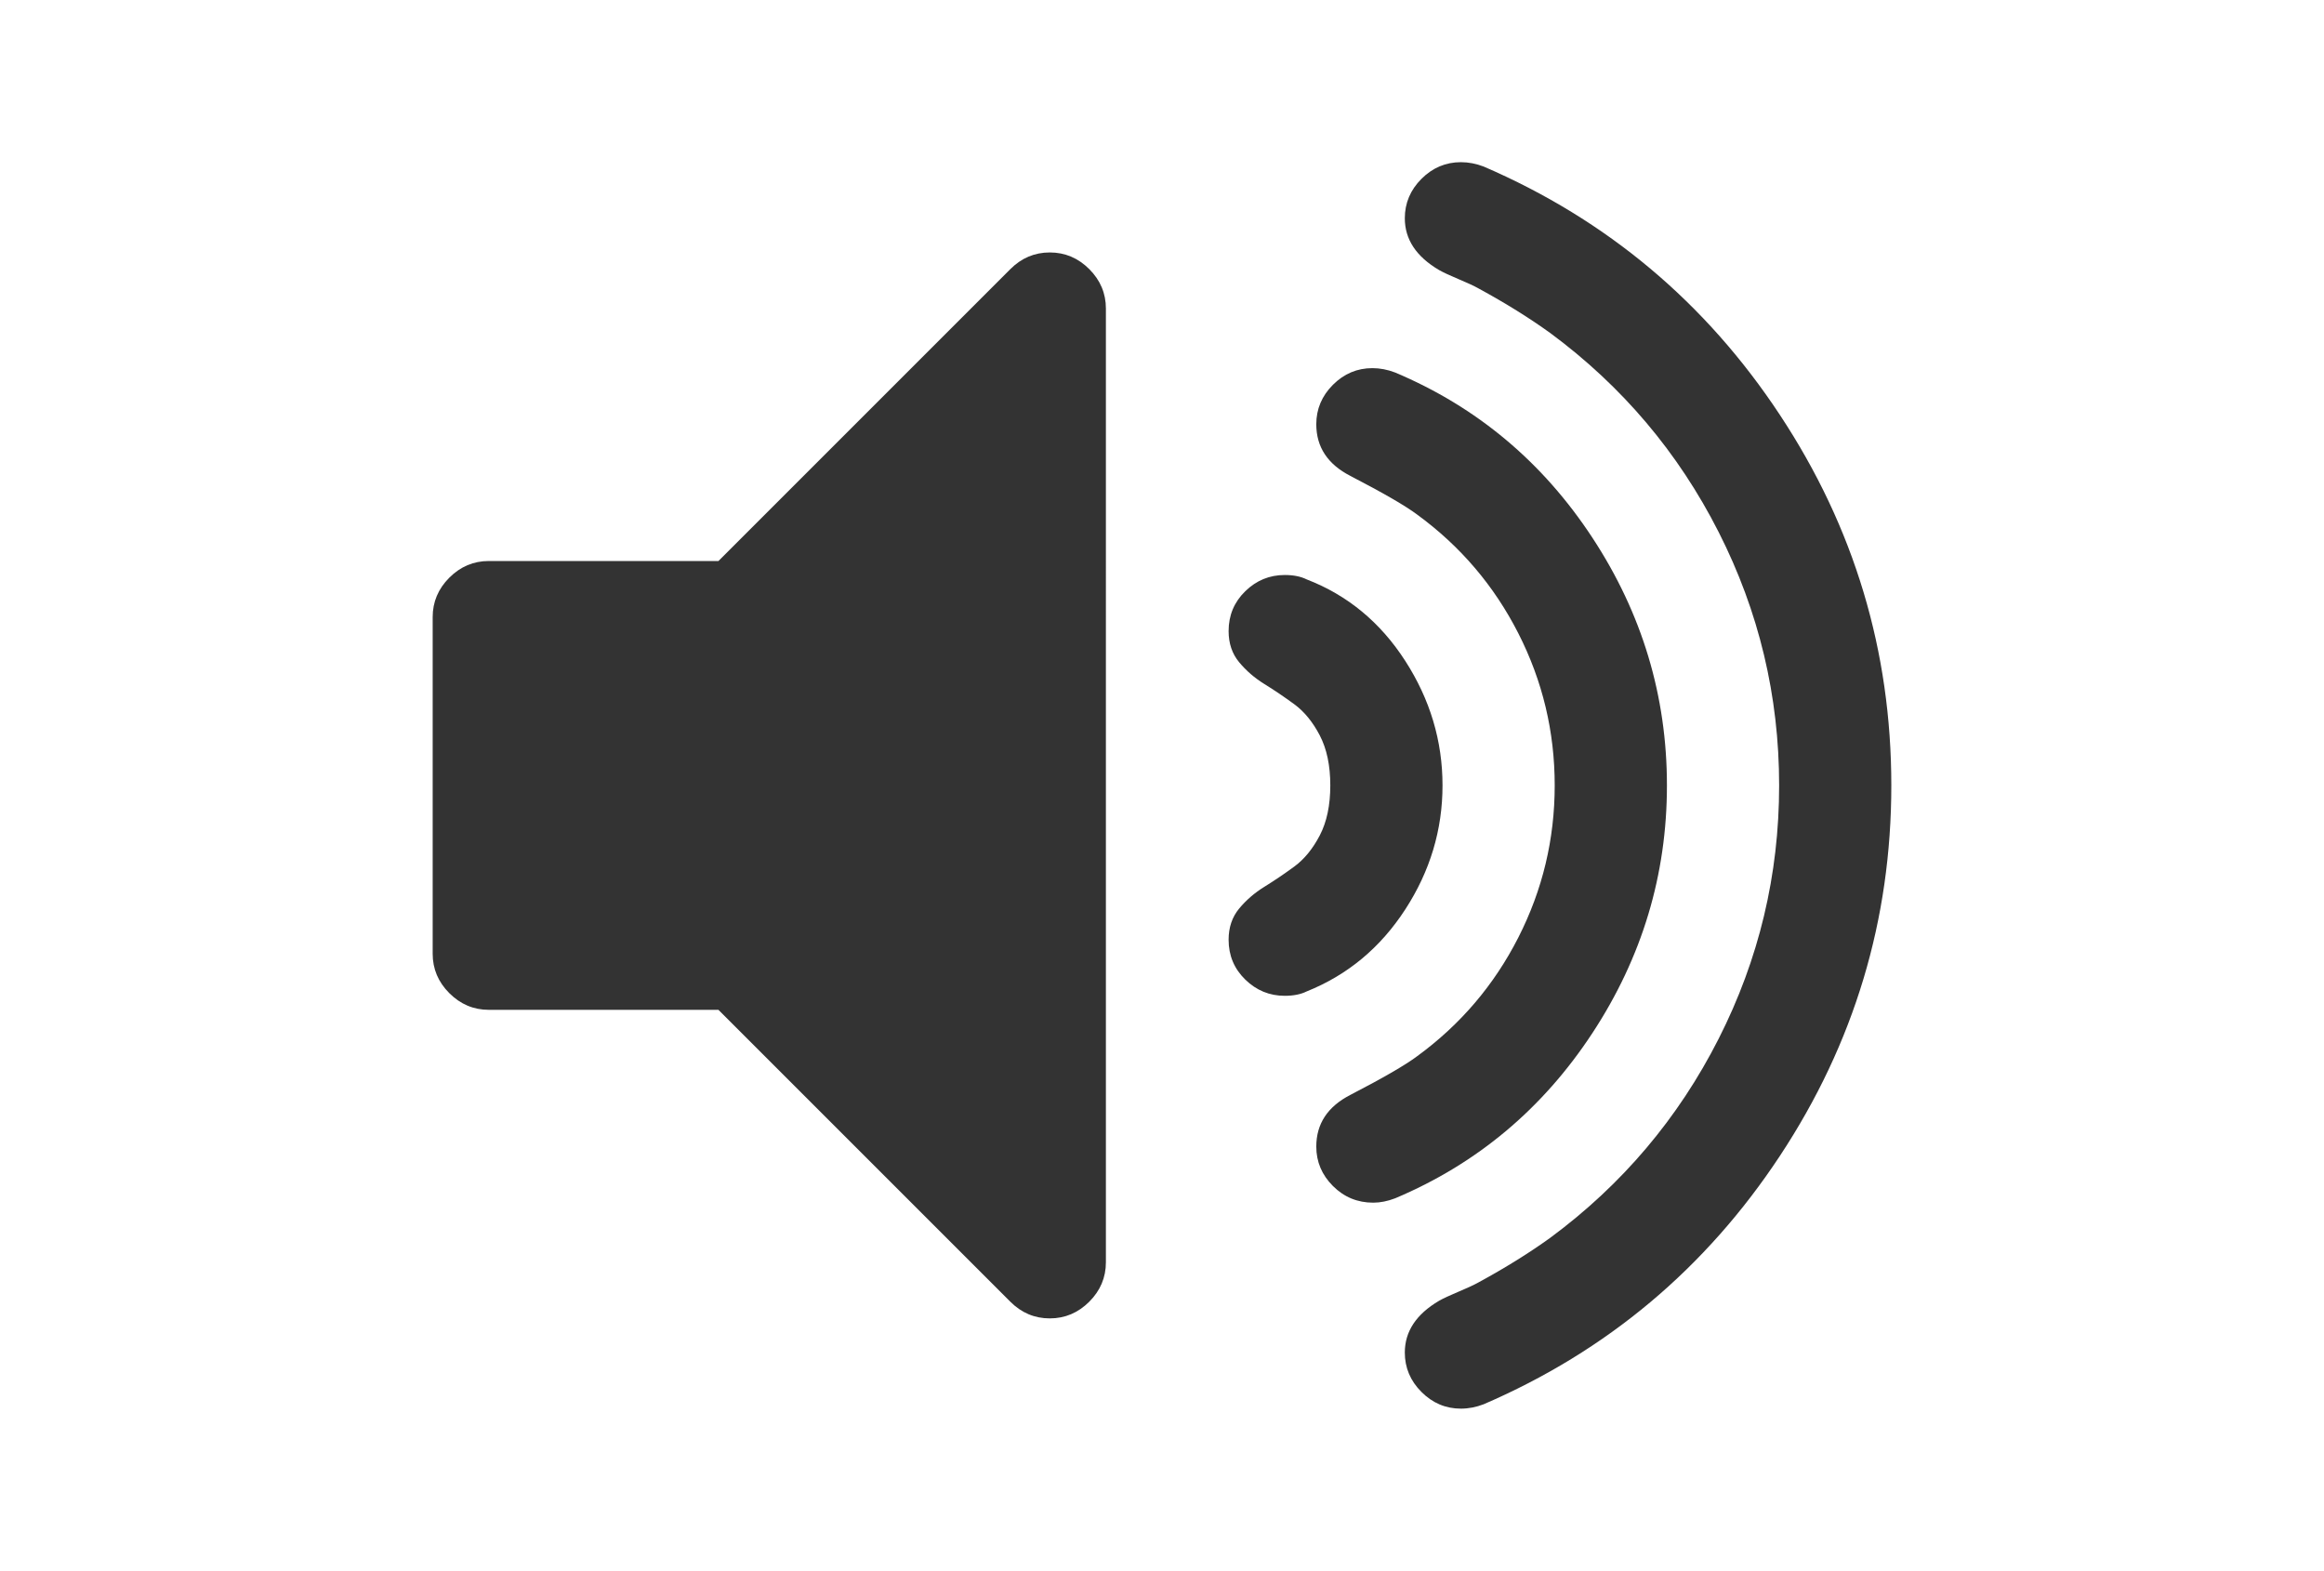<?xml version="1.0" encoding="utf-8"?>
<!-- Generator: Adobe Illustrator 16.0.4, SVG Export Plug-In . SVG Version: 6.00 Build 0)  -->
<!DOCTYPE svg PUBLIC "-//W3C//DTD SVG 1.1//EN" "http://www.w3.org/Graphics/SVG/1.1/DTD/svg11.dtd">
<svg version="1.1" id="Capa_1" xmlns="http://www.w3.org/2000/svg" xmlns:xlink="http://www.w3.org/1999/xlink" x="0px" y="0px"
	 width="216px" height="146px" viewBox="0 0 216 146" enable-background="new 0 0 216 146" xml:space="preserve">
<g fill="#333333">
	<path d="M97.572,23.464c-1.412,0-2.634,0.517-3.666,1.548L66.775,52.143H45.429c-1.413,0-2.635,0.517-3.667,1.548
		c-1.032,1.032-1.548,2.255-1.548,3.667v31.285c0,1.412,0.516,2.635,1.548,3.666c1.033,1.032,2.255,1.549,3.667,1.549h21.345
		l27.131,27.131c1.032,1.031,2.254,1.548,3.666,1.548c1.413,0,2.635-0.517,3.667-1.548c1.032-1.031,1.548-2.254,1.548-3.666V28.679
		c0-1.412-0.516-2.635-1.547-3.667C100.206,23.981,98.985,23.464,97.572,23.464z"/>
	<path d="M130.609,84.527c2.309-3.557,3.463-7.399,3.463-11.527s-1.154-7.988-3.463-11.573c-2.31-3.585-5.363-6.11-9.166-7.577
		c-0.543-0.271-1.223-0.407-2.037-0.407c-1.412,0-2.635,0.503-3.666,1.507c-1.031,1.005-1.549,2.241-1.549,3.707
		c0,1.141,0.326,2.105,0.979,2.893c0.652,0.788,1.439,1.467,2.363,2.037c0.922,0.57,1.846,1.195,2.77,1.874s1.711,1.643,2.363,2.892
		c0.65,1.25,0.977,2.798,0.977,4.645c0,1.847-0.326,3.395-0.977,4.645c-0.652,1.25-1.439,2.213-2.363,2.893
		c-0.924,0.679-1.848,1.304-2.77,1.874c-0.924,0.569-1.711,1.249-2.363,2.036c-0.652,0.789-0.979,1.752-0.979,2.893
		c0,1.467,0.518,2.702,1.549,3.707s2.254,1.508,3.666,1.508c0.814,0,1.494-0.136,2.037-0.406
		C125.246,90.625,128.3,88.085,130.609,84.527z"/>
	<path d="M148.004,96.016c4.617-7.033,6.926-14.705,6.926-23.016c0-8.311-2.309-15.982-6.926-23.019
		c-4.617-7.033-10.729-12.152-18.332-15.357c-0.705-0.271-1.412-0.407-2.117-0.407c-1.412,0-2.635,0.516-3.668,1.548
		c-1.031,1.032-1.547,2.254-1.547,3.666c0,2.119,1.059,3.721,3.178,4.808c3.041,1.575,5.105,2.77,6.191,3.584
		c4.02,2.934,7.156,6.613,9.41,11.04c2.254,4.427,3.381,9.139,3.381,14.136s-1.127,9.709-3.381,14.136
		c-2.254,4.428-5.391,8.106-9.41,11.039c-1.086,0.815-3.15,2.01-6.191,3.585c-2.119,1.087-3.178,2.689-3.178,4.808
		c0,1.412,0.516,2.635,1.547,3.666c1.033,1.033,2.281,1.549,3.748,1.549c0.652,0,1.332-0.137,2.037-0.407
		C137.275,108.169,143.387,103.05,148.004,96.016z"/>
	<path d="M165.439,38.579c-6.898-10.455-16.078-18.155-27.539-23.098c-0.705-0.271-1.412-0.407-2.117-0.407
		c-1.412,0-2.635,0.517-3.666,1.548c-1.033,1.032-1.549,2.255-1.549,3.667c0,1.955,1.059,3.558,3.178,4.807
		c0.381,0.216,0.99,0.501,1.832,0.855c0.842,0.352,1.453,0.637,1.834,0.854c2.498,1.357,4.725,2.743,6.682,4.155
		c6.68,4.942,11.896,11.107,15.643,18.494c3.748,7.387,5.621,15.235,5.621,23.546c0,8.312-1.873,16.159-5.621,23.546
		c-3.747,7.387-8.963,13.553-15.643,18.494c-1.957,1.412-4.184,2.797-6.682,4.155c-0.381,0.216-0.992,0.501-1.834,0.854
		c-0.842,0.352-1.451,0.637-1.832,0.855c-2.119,1.249-3.178,2.852-3.178,4.807c0,1.412,0.516,2.635,1.549,3.666
		c1.031,1.032,2.254,1.549,3.666,1.549c0.705,0,1.412-0.136,2.117-0.408c11.461-4.942,20.641-12.642,27.539-23.098
		c6.898-10.455,10.346-21.93,10.346-34.422S172.338,49.033,165.439,38.579z"/>
</g>
</svg>
